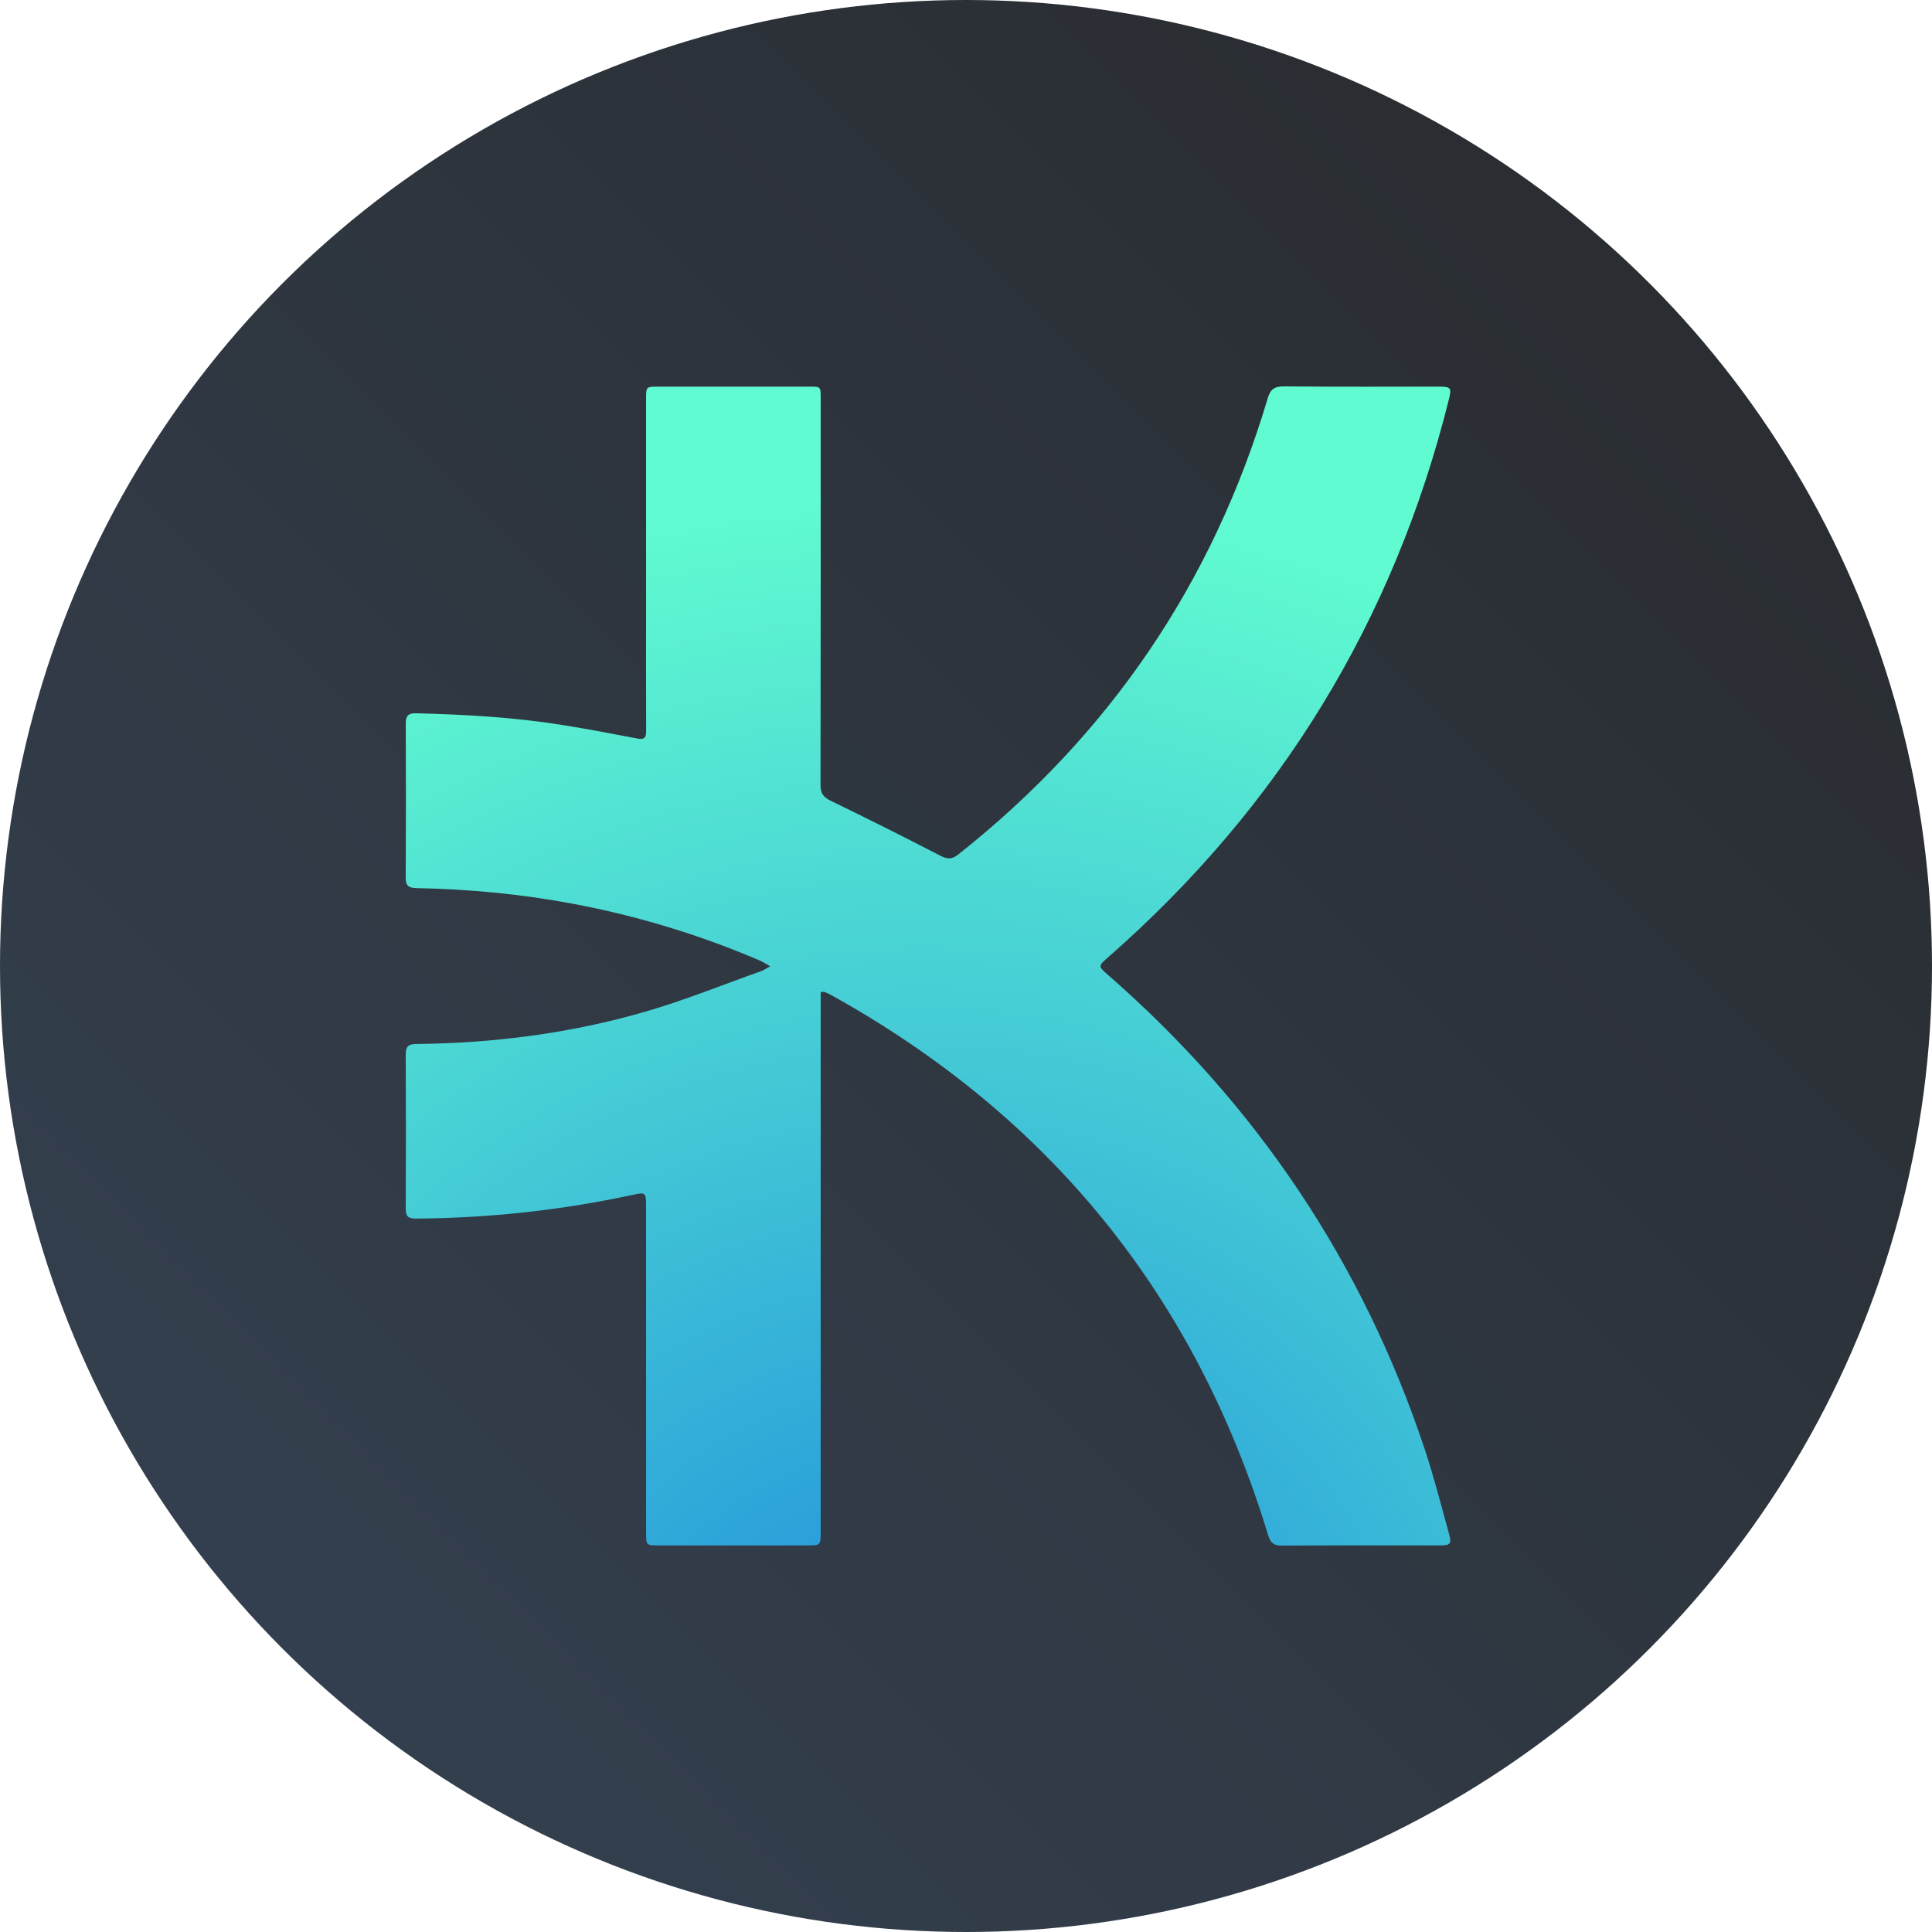 <?xml version="1.0" encoding="UTF-8"?>
<svg width="100px" height="100px" viewBox="0 0 100 100" version="1.1" xmlns="http://www.w3.org/2000/svg" xmlns:xlink="http://www.w3.org/1999/xlink">
    <title>usk</title>
    <defs>
        <linearGradient x1="97.931%" y1="2.069%" x2="4.147%" y2="95.853%" id="linearGradient-1">
            <stop stop-color="#282A2D" offset="0%"></stop>
            <stop stop-color="#354252" offset="100%"></stop>
        </linearGradient>
        <radialGradient cx="50%" cy="119.46%" fx="50%" fy="119.46%" r="121.762%" gradientTransform="translate(0.5,1.195),scale(1,0.901),rotate(-91.443),scale(1,1.013),translate(-0.5,-1.195)" id="radialGradient-2">
            <stop stop-color="#1E89DD" offset="0%"></stop>
            <stop stop-color="#60FBD0" offset="100%"></stop>
        </radialGradient>
    </defs>
    <g id="usk" stroke="none" stroke-width="1" fill="none" fill-rule="evenodd">
        <circle id="Oval-Copy" fill="url(#linearGradient-1)" cx="50" cy="50" r="50"></circle>
        <path d="M42.479,51.345 L42.479,51.98 C42.479,61.078 42.479,70.176 42.479,79.274 C42.479,79.989 42.479,79.991 41.755,79.991 C39.189,79.991 36.623,79.992 34.057,79.991 C33.461,79.99 33.442,79.971 33.442,79.376 C33.441,73.719 33.441,68.062 33.441,62.405 C33.44,61.726 33.408,61.703 32.753,61.845 C29.051,62.644 25.307,63.048 21.519,63.074 C21.106,63.077 20.999,62.936 21.001,62.542 C21.014,59.889 21.014,57.235 21.001,54.582 C20.999,54.19 21.114,54.041 21.521,54.037 C25.563,53.998 29.548,53.484 33.429,52.356 C35.453,51.768 37.416,50.97 39.405,50.263 C39.534,50.217 39.649,50.133 39.867,50.014 C39.635,49.884 39.498,49.791 39.35,49.727 C36.205,48.378 32.953,47.393 29.586,46.766 C26.927,46.271 24.248,46.021 21.549,45.968 C21.131,45.96 20.998,45.835 21,45.415 C21.015,42.762 21.014,40.108 21.002,37.455 C21,37.06 21.127,36.909 21.531,36.919 C24.068,36.982 26.599,37.124 29.108,37.525 C30.416,37.734 31.717,37.984 33.019,38.231 C33.375,38.298 33.446,38.147 33.444,37.836 C33.437,36.043 33.441,34.249 33.441,32.456 C33.441,28.519 33.441,24.583 33.441,20.646 C33.442,20.014 33.444,20.012 34.073,20.012 C36.683,20.012 39.293,20.011 41.902,20.012 C42.476,20.013 42.479,20.015 42.479,20.603 C42.479,27.281 42.484,33.958 42.47,40.636 C42.469,41.07 42.622,41.266 43.004,41.451 C44.904,42.373 46.793,43.319 48.669,44.289 C49.032,44.477 49.268,44.49 49.597,44.229 C57.414,38.043 62.767,30.186 65.612,20.63 C65.755,20.149 65.959,19.996 66.456,20 C69.138,20.025 71.821,20.011 74.504,20.013 C75.087,20.013 75.141,20.081 75.001,20.645 C72.146,32.126 66.25,41.75 57.359,49.546 C56.831,50.009 56.829,50.007 57.368,50.478 C65.039,57.18 70.525,65.346 73.746,75.016 C74.224,76.452 74.593,77.925 75,79.384 C75.147,79.913 75.076,79.99 74.511,79.99 C71.785,79.992 69.059,79.983 66.332,80 C65.915,80.002 65.752,79.842 65.637,79.461 C61.883,67.092 54.334,57.789 43.041,51.515 C42.927,51.452 42.807,51.398 42.687,51.348 C42.65,51.333 42.602,51.345 42.479,51.345" id="Fill-1" fill="url(#radialGradient-2)" fill-rule="nonzero"></path>
    </g>
</svg>